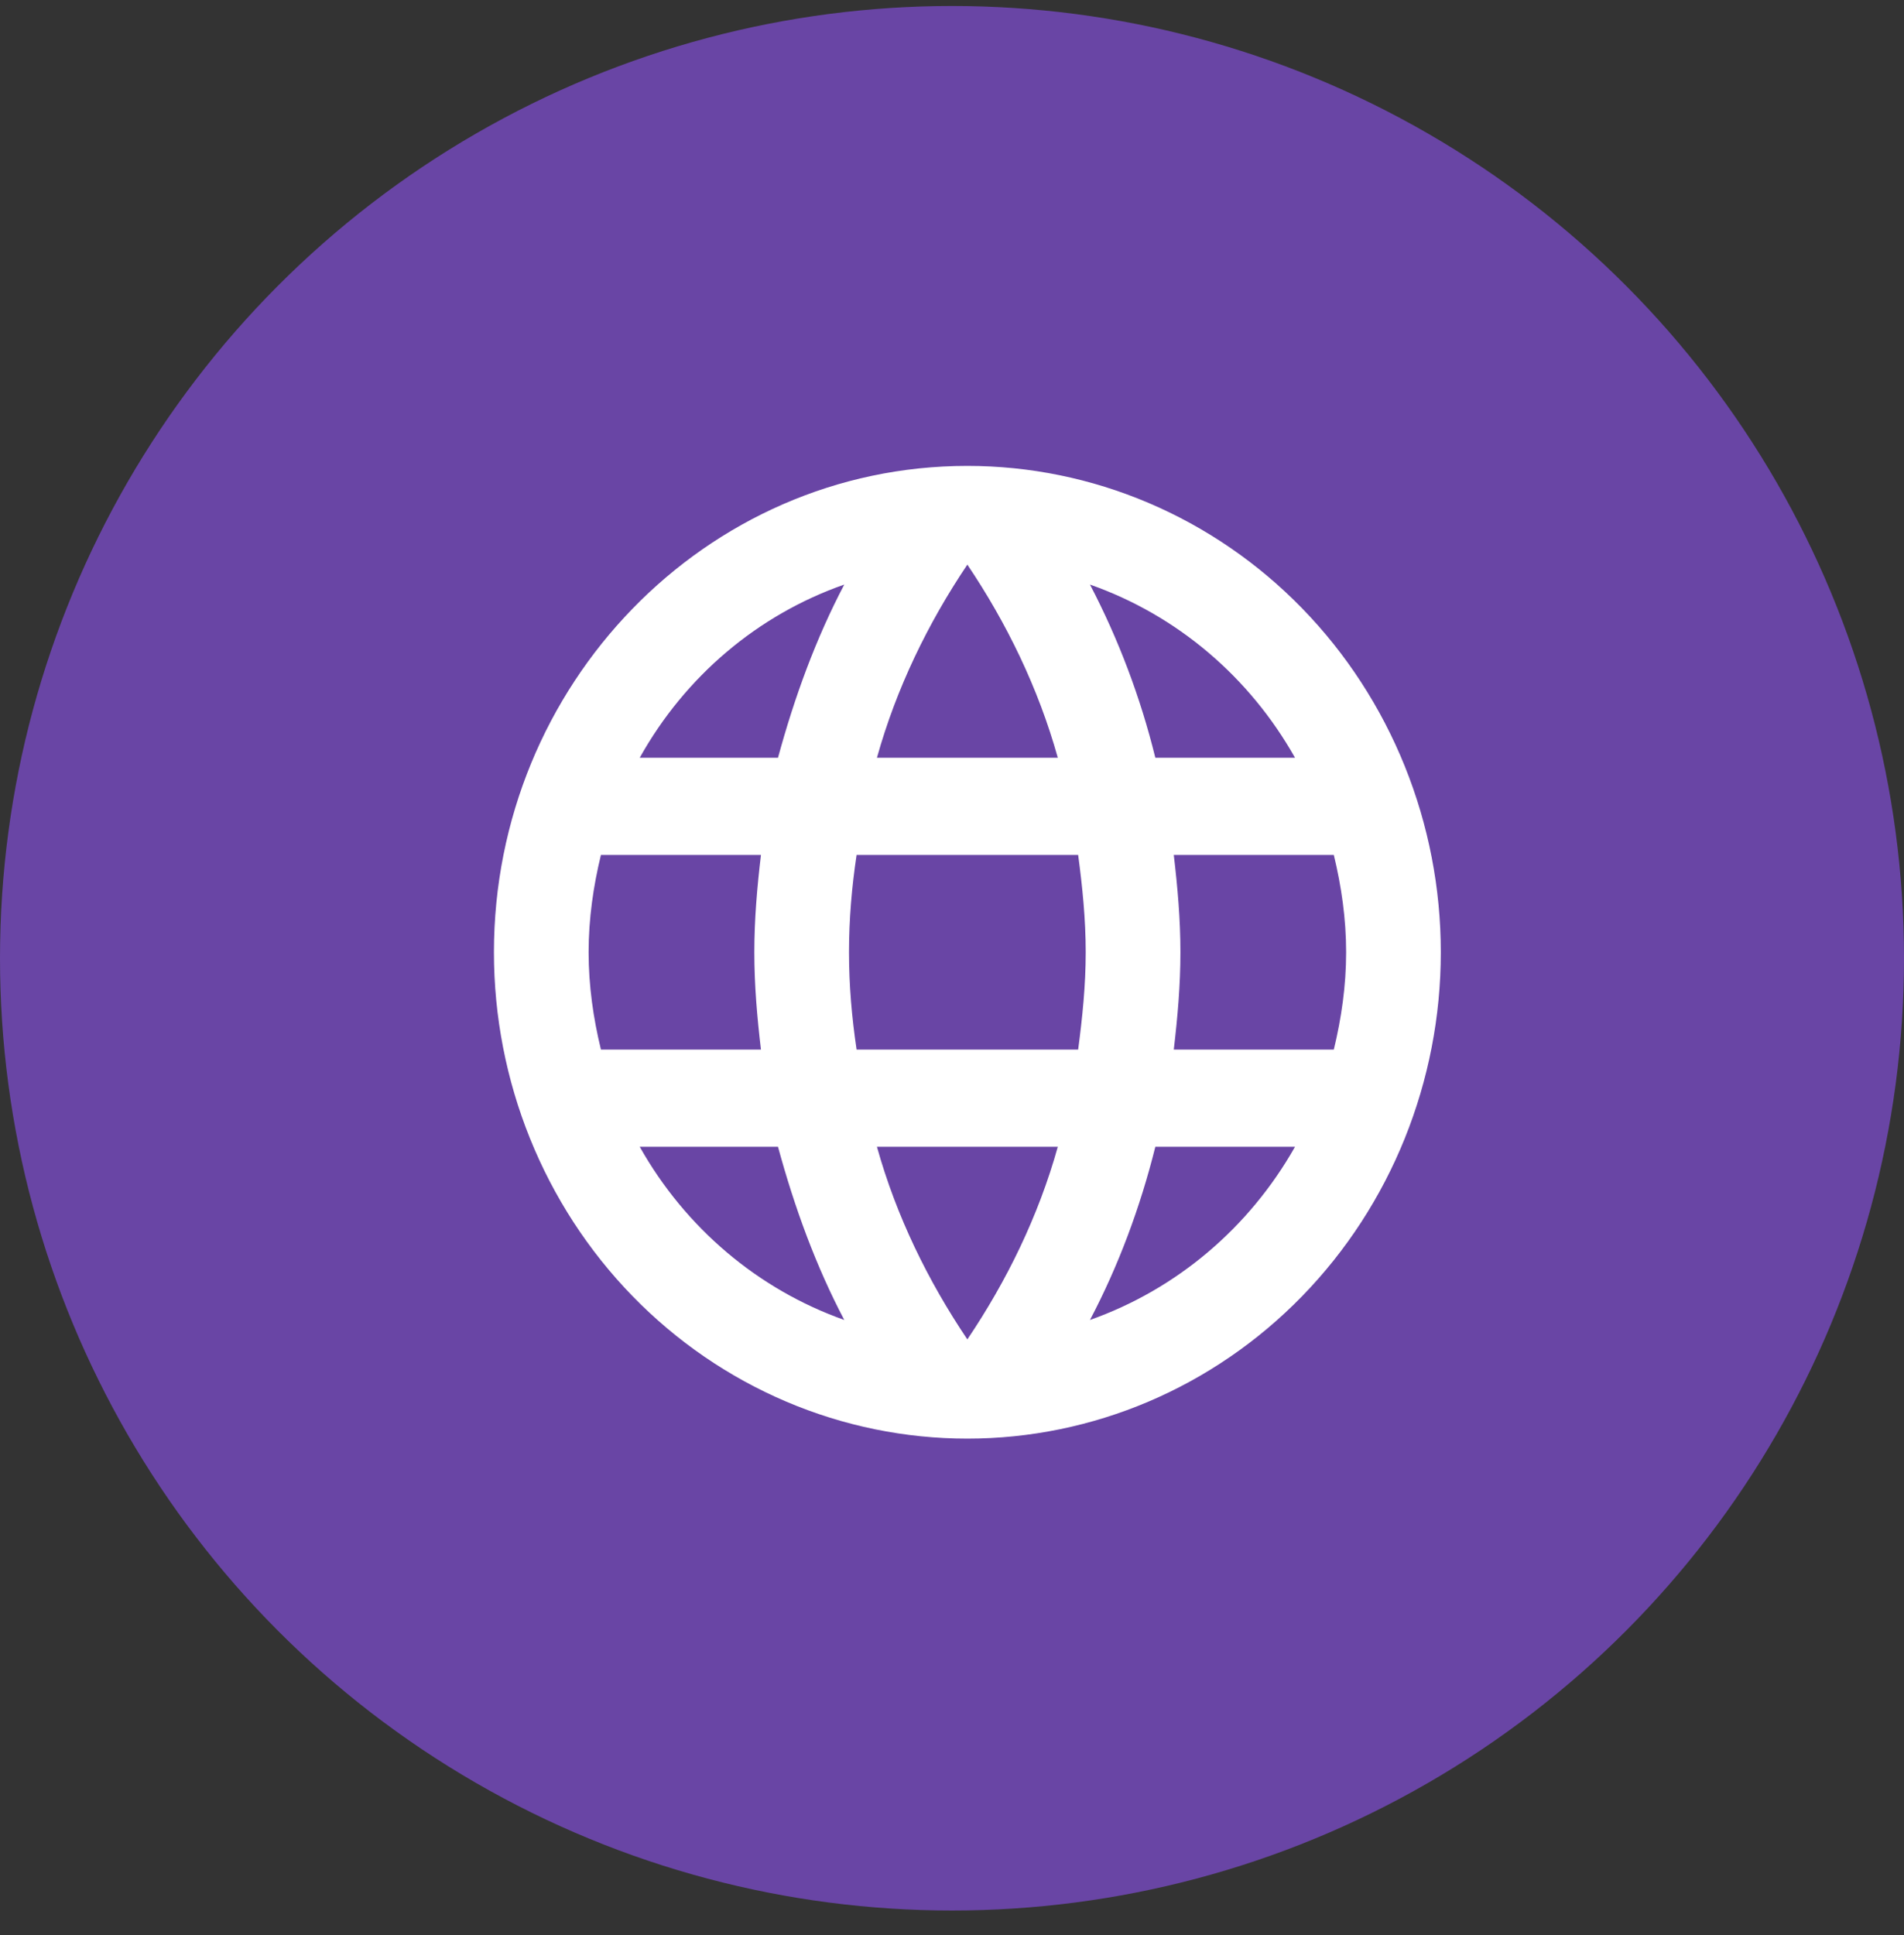 <svg width="62" height="63" viewBox="0 0 62 63" fill="none" xmlns="http://www.w3.org/2000/svg">
<rect x="0" y="0" width="62" height="63" fill="#333333" stroke="none"/>
<circle cx="31" cy="31.195" r="31" fill="#6945A5"/>
<path d="M38.222 34.167C38.345 33.122 38.438 32.077 38.438 31C38.438 29.923 38.345 28.878 38.222 27.833H43.433C43.679 28.847 43.834 29.907 43.834 31C43.834 32.093 43.679 33.153 43.433 34.167H38.222ZM35.493 42.97C36.418 41.212 37.127 39.312 37.621 37.333H42.169C40.675 39.975 38.305 41.976 35.493 42.97ZM35.108 34.167H27.893C27.738 33.122 27.646 32.077 27.646 31C27.646 29.923 27.738 28.863 27.893 27.833H35.108C35.246 28.863 35.354 29.923 35.354 31C35.354 32.077 35.246 33.122 35.108 34.167ZM31.5 43.603C30.221 41.703 29.188 39.597 28.556 37.333H34.445C33.813 39.597 32.78 41.703 31.5 43.603ZM25.334 24.667H20.832C22.31 22.018 24.678 20.014 27.492 19.03C26.567 20.788 25.873 22.688 25.334 24.667ZM20.832 37.333H25.334C25.873 39.312 26.567 41.212 27.492 42.97C24.684 41.975 22.319 39.974 20.832 37.333ZM19.568 34.167C19.321 33.153 19.167 32.093 19.167 31C19.167 29.907 19.321 28.847 19.568 27.833H24.779C24.655 28.878 24.563 29.923 24.563 31C24.563 32.077 24.655 33.122 24.779 34.167H19.568ZM31.5 18.381C32.78 20.281 33.813 22.402 34.445 24.667H28.556C29.188 22.402 30.221 20.281 31.5 18.381ZM42.169 24.667H37.621C37.138 22.706 36.424 20.813 35.493 19.03C38.33 20.027 40.688 22.038 42.169 24.667ZM31.5 15.167C22.975 15.167 16.084 22.292 16.084 31C16.084 35.199 17.708 39.227 20.599 42.196C22.03 43.666 23.73 44.832 25.601 45.628C27.471 46.424 29.476 46.833 31.5 46.833C35.589 46.833 39.51 45.165 42.401 42.196C45.293 39.227 46.917 35.199 46.917 31C46.917 28.921 46.518 26.862 45.743 24.941C44.968 23.02 43.833 21.274 42.401 19.804C40.97 18.334 39.27 17.168 37.4 16.372C35.529 15.576 33.525 15.167 31.5 15.167Z" fill="white"/>
</svg>
